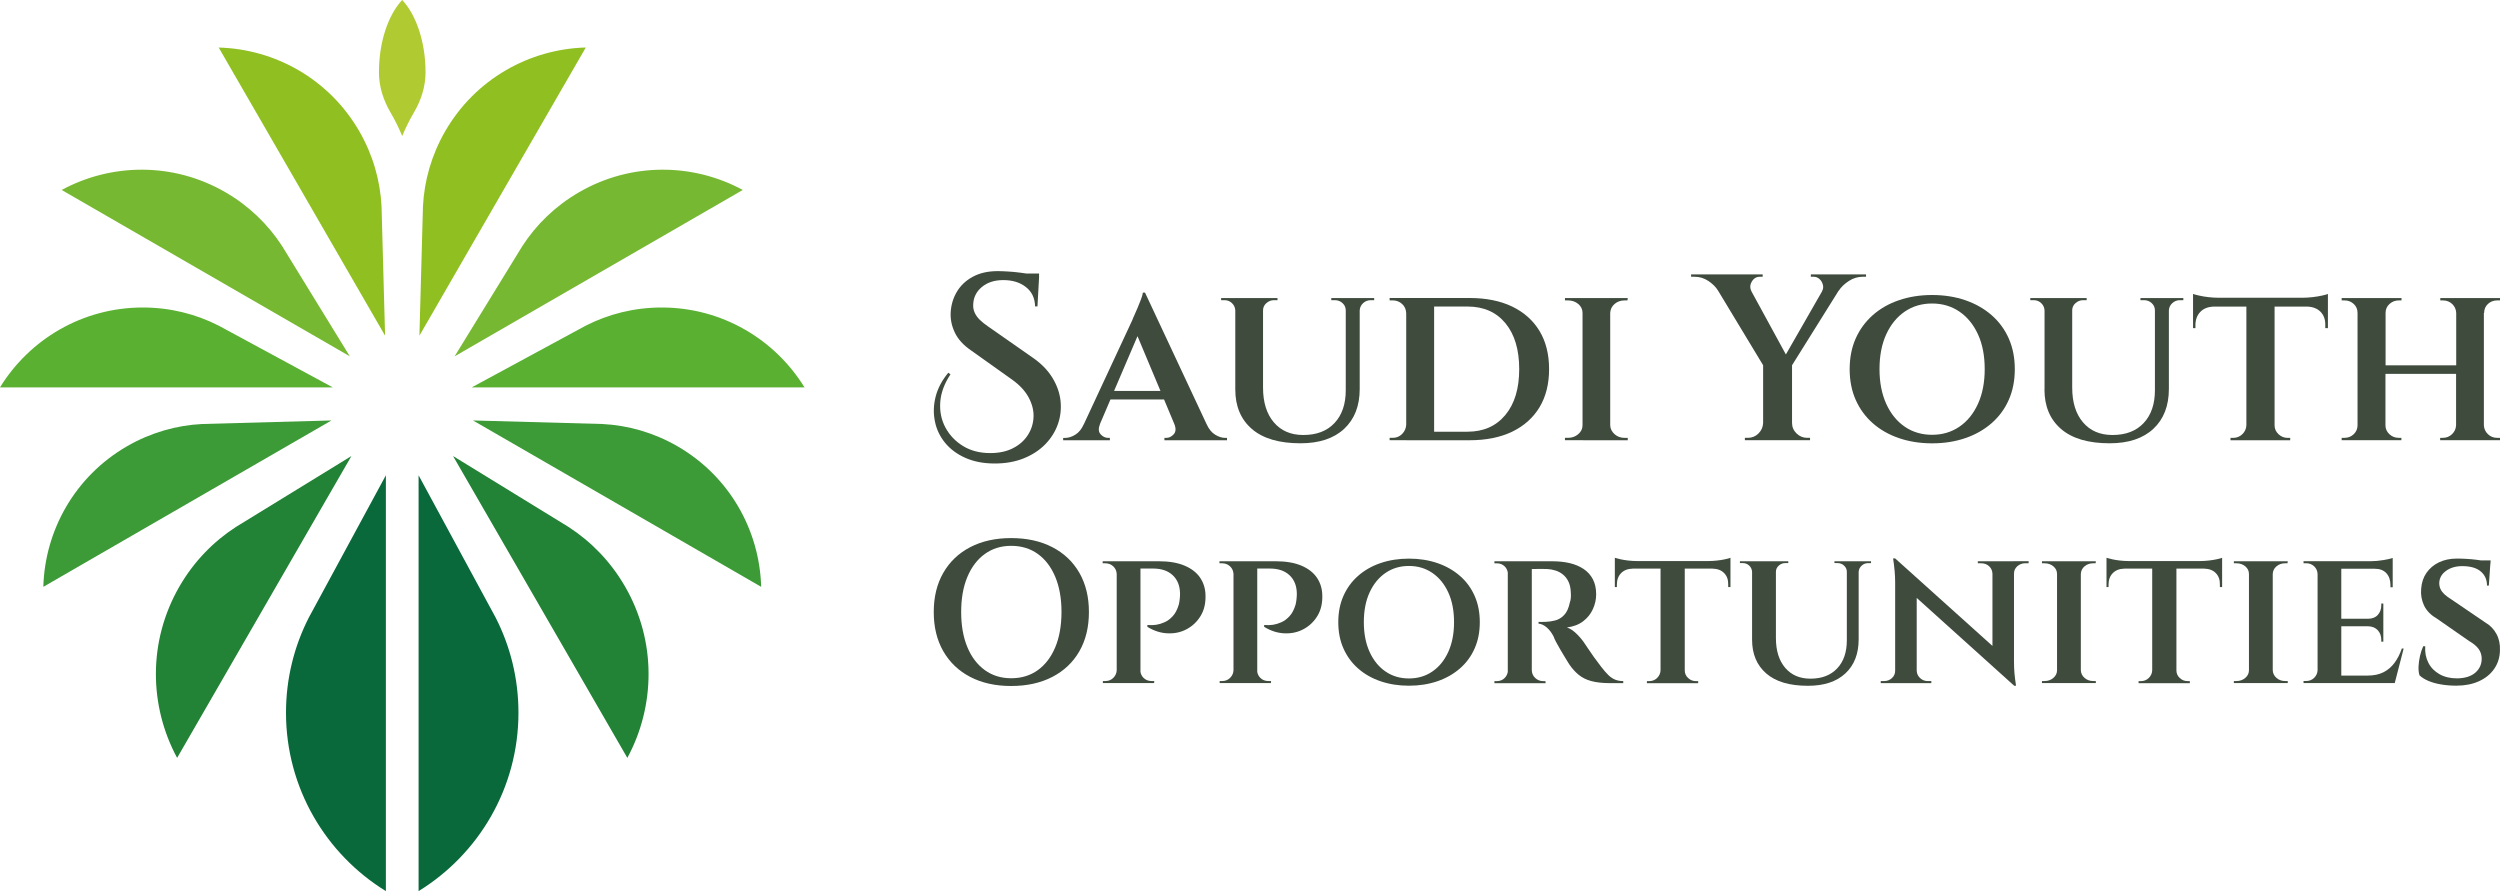 <?xml version="1.0" encoding="utf-8"?>
<!-- Generator: Adobe Illustrator 27.8.1, SVG Export Plug-In . SVG Version: 6.00 Build 0)  -->
<svg version="1.1" id="Calque_1" xmlns="http://www.w3.org/2000/svg" xmlns:xlink="http://www.w3.org/1999/xlink" x="0px" y="0px"
	 viewBox="0 0 600 213.86" style="enable-background:new 0 0 600 213.86;" xml:space="preserve">
<style type="text/css">
	.st0{fill:#3E4B3D;}
	.st1{fill:#09693A;}
	.st2{fill:#228235;}
	.st3{fill:#3C9B36;}
	.st4{fill:#59B031;}
	.st5{fill:#77B832;}
	.st6{fill:#90BF21;}
	.st7{fill:none;}
	.st8{fill:#AFCB31;}
</style>
<g>
	<g>
		<path class="st0" d="M226.76,106.2c1.23,1.53,2.86,2.76,4.89,3.67c2.03,0.91,4.39,1.37,7.08,1.37c2.62,0,4.95-0.42,7-1.25
			s3.76-1.96,5.15-3.38c1.38-1.42,2.39-3.03,3.02-4.83s0.83-3.66,0.63-5.58c-0.21-1.91-0.87-3.78-1.99-5.6s-2.74-3.45-4.86-4.89
			l-10.58-7.39c-0.72-0.49-1.36-1-1.91-1.53s-0.97-1.1-1.25-1.71s-0.41-1.25-0.37-1.94c0.04-1.71,0.72-3.12,2.05-4.24
			c1.33-1.12,3.05-1.68,5.18-1.68c2.2,0,4.01,0.56,5.43,1.68s2.15,2.66,2.19,4.64h0.57l0.4-7.22c-0.01,0-0.02-0.01-0.03-0.01
			l0.03-0.67h-3.09c-0.45-0.07-0.93-0.13-1.44-0.2c-1-0.13-1.99-0.23-2.96-0.28c-0.97-0.06-1.79-0.09-2.47-0.09
			c-2.31,0-4.29,0.45-5.94,1.34c-1.65,0.89-2.92,2.08-3.81,3.56c-0.89,1.48-1.39,3.11-1.51,4.89c-0.11,1.67,0.21,3.31,0.97,4.92
			s2.05,3.04,3.87,4.29l9.84,7c1.82,1.29,3.16,2.72,4.01,4.29c0.85,1.57,1.25,3.14,1.19,4.69c-0.06,1.56-0.5,3-1.34,4.32
			c-0.84,1.33-2.02,2.39-3.56,3.18c-1.54,0.8-3.37,1.19-5.49,1.19c-2.5,0-4.68-0.56-6.51-1.68s-3.25-2.6-4.24-4.44
			c-0.99-1.84-1.4-3.87-1.25-6.09s0.97-4.45,2.45-6.68l-0.51-0.4c-1.52,1.82-2.53,3.73-3.04,5.72s-0.58,3.94-0.2,5.86
			C224.72,102.94,225.52,104.66,226.76,106.2z"/>
		<path class="st0" d="M266.38,105.09h-0.46c-0.64,0-1.23-0.28-1.76-0.85s-0.59-1.38-0.17-2.45h-0.01l2.53-5.92h12.86l2.48,5.92l0,0
			c0.42,1.06,0.36,1.88-0.17,2.45s-1.12,0.85-1.76,0.85h-0.46v0.57h15.02v-0.57h-0.46c-0.76,0-1.56-0.26-2.39-0.77
			c-0.84-0.51-1.52-1.36-2.05-2.53l0,0L274.8,70.22h-0.51c-0.04,0.38-0.18,0.9-0.43,1.57c-0.25,0.66-0.52,1.36-0.83,2.07
			c-0.3,0.72-0.58,1.35-0.82,1.88c-0.25,0.53-0.39,0.87-0.43,1.03l-11.65,25.03h-0.01c-0.53,1.18-1.21,2.02-2.05,2.53
			c-0.83,0.51-1.65,0.77-2.45,0.77h-0.46v0.57h11.21v-0.58H266.38z M273,80.68l5.51,13.14h-11.13L273,80.68z"/>
		<path class="st0" d="M295.67,72.75c0.49,0.47,0.76,1.05,0.8,1.73v19c0,4.02,1.33,7.18,3.98,9.47c2.65,2.29,6.54,3.44,11.66,3.44
			c4.51,0,8.01-1.16,10.49-3.47c2.48-2.31,3.73-5.5,3.73-9.56V74.48c0.04-0.68,0.31-1.26,0.82-1.73s1.13-0.71,1.85-0.71h0.8v-0.51
			h-3.47h-0.11h-3.13h-0.11h-3.47v0.51h0.85c0.72,0,1.34,0.24,1.85,0.71s0.77,1.05,0.77,1.73v19.17c0,3.34-0.9,5.96-2.7,7.88
			c-1.8,1.92-4.29,2.87-7.48,2.87c-3,0-5.36-1.01-7.08-3.04c-1.73-2.03-2.59-4.81-2.59-8.33V74.48c0-0.68,0.26-1.26,0.8-1.73
			c0.53-0.47,1.14-0.71,1.82-0.71h0.85v-0.51h-3.47h-0.11h-6.43h-0.11h-3.41v0.51h0.8C294.57,72.04,295.18,72.28,295.67,72.75z"/>
		<path class="st0" d="M337.6,105.66h2.62h3.98h8.47c3.98,0,7.39-0.68,10.24-2.05c2.84-1.37,5.03-3.32,6.57-5.86
			c1.53-2.54,2.3-5.59,2.3-9.16c0-3.56-0.77-6.62-2.3-9.16c-1.54-2.54-3.73-4.49-6.57-5.86c-2.84-1.36-6.26-2.05-10.24-2.05h-8.47
			h-4.67h-1.93h-0.11h-3.98v0.57h0.68c0.91,0,1.68,0.28,2.3,0.85c0.63,0.57,0.96,1.31,1,2.22v26.79c-0.04,0.83-0.36,1.56-0.97,2.19
			c-0.61,0.63-1.36,0.94-2.27,0.94h-0.74v0.57h3.98h0.11V105.66z M346.75,73.57c1.86,0,3.68,0,5.46,0c3.87,0,6.9,1.34,9.1,4.01
			c2.2,2.67,3.3,6.34,3.3,11.01c0,4.67-1.11,8.34-3.33,11.01s-5.24,4.01-9.07,4.01c-1.71,0-3.45,0-5.23,0c-0.82,0-1.75,0-2.79,0
			V73.57C345.13,73.57,346,73.57,346.75,73.57z"/>
		<path class="st0" d="M379.97,105.66h6.31h0.17h4.21v-0.57c-0.04,0-0.28,0-0.74,0c-0.95,0-1.75-0.29-2.42-0.88
			c-0.66-0.59-1.02-1.3-1.05-2.13V75.11c0.04-0.87,0.39-1.59,1.05-2.16c0.66-0.57,1.47-0.85,2.42-0.85c0.04,0,0.27,0,0.68,0
			l0.06-0.57h-4.21h-0.17h-6.31h-0.17h-4.21v0.57c0.46,0,0.7,0,0.74,0c0.95,0,1.76,0.28,2.45,0.85c0.68,0.57,1.03,1.29,1.03,2.16
			v26.96c0,0.83-0.34,1.54-1.03,2.13s-1.5,0.88-2.45,0.88h-0.74v0.57h4.21h0.17V105.66z"/>
		<path class="st0" d="M410.01,67.43c1.02,0.68,1.8,1.46,2.33,2.33l0,0l10.81,17.9v13.84c-0.04,0.99-0.41,1.83-1.11,2.53
			c-0.7,0.7-1.55,1.05-2.53,1.05c-0.04,0-0.29,0-0.74,0v0.57h4.38h0.17h6.6h0.17h4.32v-0.57h-0.68c-0.98,0-1.84-0.35-2.56-1.05
			c-0.72-0.7-1.08-1.54-1.08-2.53V87.66l11.18-17.89h0.03c0.57-0.87,1.37-1.65,2.42-2.33c1.04-0.68,2.15-1.02,3.33-1.02h0.8v-0.57
			H434.6v0.57h0.68c0.53,0,1,0.18,1.39,0.54c0.4,0.36,0.67,0.82,0.82,1.37s0.08,1.09-0.23,1.62h0.02l-8.67,15.12l-8.25-15.12h0.01
			c-0.42-0.8-0.4-1.58,0.06-2.36c0.45-0.78,1.1-1.17,1.93-1.17h0.68v-0.57h-17.18v0.57h0.8C407.87,66.41,408.98,66.75,410.01,67.43z
			"/>
		<path class="st0" d="M463.71,106.4c2.88,0,5.54-0.42,7.96-1.25c2.43-0.83,4.53-2.03,6.31-3.58c1.78-1.56,3.16-3.42,4.12-5.6
			c0.97-2.18,1.45-4.64,1.45-7.37s-0.48-5.18-1.45-7.37c-0.97-2.18-2.34-4.05-4.12-5.6s-3.89-2.75-6.31-3.58
			c-2.43-0.83-5.08-1.25-7.96-1.25s-5.54,0.42-7.96,1.25c-2.43,0.83-4.52,2.03-6.28,3.58c-1.76,1.56-3.13,3.42-4.1,5.6
			s-1.45,4.64-1.45,7.37s0.48,5.19,1.45,7.37s2.33,4.05,4.1,5.6c1.76,1.56,3.86,2.75,6.28,3.58S460.82,106.4,463.71,106.4z
			 M451.08,88.59c0-3.22,0.54-6.01,1.62-8.36s2.57-4.17,4.46-5.46c1.9-1.29,4.08-1.93,6.54-1.93c2.46,0,4.65,0.65,6.54,1.93
			c1.9,1.29,3.39,3.11,4.47,5.46s1.62,5.14,1.62,8.36c0,3.19-0.54,5.96-1.62,8.34c-1.08,2.37-2.57,4.2-4.47,5.49
			s-4.08,1.93-6.54,1.93c-2.47,0-4.65-0.64-6.54-1.93s-3.38-3.12-4.46-5.49C451.62,94.55,451.08,91.78,451.08,88.59z"/>
		<path class="st0" d="M490.67,93.48c0,4.02,1.33,7.18,3.98,9.47c2.65,2.29,6.54,3.44,11.66,3.44c4.51,0,8.01-1.16,10.49-3.47
			c2.48-2.31,3.73-5.5,3.73-9.56V74.48c0.04-0.68,0.31-1.26,0.82-1.73s1.13-0.71,1.85-0.71h0.8v-0.51h-3.47h-0.11h-3.13h-0.11h-3.47
			v0.51h0.85c0.72,0,1.34,0.24,1.85,0.71c0.51,0.47,0.77,1.05,0.77,1.73v19.17c0,3.34-0.9,5.96-2.7,7.88s-4.29,2.87-7.48,2.87
			c-3,0-5.36-1.01-7.08-3.04c-1.73-2.03-2.59-4.81-2.59-8.33V74.48c0-0.68,0.26-1.26,0.8-1.73c0.53-0.47,1.14-0.71,1.82-0.71h0.85
			v-0.51h-3.47h-0.11h-6.43h-0.11h-3.41v0.51h0.8c0.72,0,1.33,0.24,1.82,0.71c0.49,0.47,0.76,1.05,0.8,1.73v19H490.67z"/>
		<path class="st0" d="M546.84,104.21c-0.63-0.59-0.94-1.3-0.94-2.13v-28.5h7.79c1.4,0.04,2.49,0.47,3.27,1.28
			c0.78,0.82,1.15,1.89,1.11,3.21v0.68h0.63v-5.18V73.4v-1.37v-0.57v-0.91c-0.27,0.11-0.75,0.25-1.45,0.4s-1.47,0.28-2.3,0.37
			c-0.83,0.09-1.63,0.14-2.39,0.14h-20.14c-0.72,0-1.5-0.05-2.33-0.14c-0.84-0.09-1.59-0.22-2.25-0.37s-1.17-0.28-1.51-0.4v0.91
			v0.57v1.37v0.17v5.18h0.57v-0.68c0-1.33,0.39-2.4,1.17-3.21c0.78-0.82,1.87-1.24,3.27-1.28h7.79v28.5
			c-0.04,0.83-0.36,1.54-0.97,2.13s-1.35,0.88-2.22,0.88h-0.62v0.57h3.81h0.11h6.43h0.23h3.75v-0.57h-0.63
			C548.2,105.09,547.47,104.79,546.84,104.21z"/>
		<path class="st0" d="M596.19,75.11c0-0.87,0.3-1.59,0.91-2.16c0.61-0.57,1.35-0.85,2.22-0.85H600v-0.57h-3.87h-0.11h-6.37h-0.17
			h-3.81v0.57h0.63c0.87,0,1.61,0.28,2.22,0.85s0.93,1.29,0.97,2.16v12.57h-16.95V75.11c0-0.87,0.31-1.59,0.94-2.16
			c0.63-0.57,1.37-0.85,2.25-0.85h0.63v-0.57h-3.81h-0.17h-6.37h-0.17H562v0.57c0.42,0,0.64,0,0.68,0c0.87,0,1.61,0.28,2.22,0.85
			s0.91,1.29,0.91,2.16v26.96c0,0.83-0.3,1.54-0.91,2.13s-1.35,0.88-2.22,0.88c-0.04,0-0.27,0-0.68,0v0.57h3.81h0.17h6.37h0.17h3.81
			v-0.57h-0.63c-0.87,0-1.62-0.29-2.25-0.88s-0.94-1.3-0.94-2.13V89.73h16.95v12.34c-0.04,0.83-0.36,1.54-0.97,2.13
			s-1.35,0.88-2.22,0.88h-0.63v0.57h3.81h0.17h6.31h0.17h3.9v-0.57h-0.68c-0.87,0-1.61-0.29-2.22-0.88s-0.93-1.3-0.97-2.13V75.11
			H596.19z"/>
		<path class="st0" d="M252.54,131.31c-2.81-1.45-6.1-2.17-9.87-2.17c-3.74,0-7,0.72-9.8,2.17c-2.79,1.45-4.95,3.5-6.48,6.17
			c-1.53,2.66-2.29,5.8-2.29,9.41s0.76,6.74,2.29,9.41c1.53,2.66,3.69,4.72,6.48,6.17s6.06,2.17,9.8,2.17
			c3.77,0,7.06-0.72,9.87-2.17s4.98-3.5,6.51-6.17c1.53-2.66,2.29-5.8,2.29-9.41s-0.76-6.74-2.29-9.41
			C257.52,134.82,255.35,132.76,252.54,131.31z M253.27,155.32c-0.99,2.37-2.39,4.21-4.19,5.51c-1.8,1.3-3.94,1.95-6.41,1.95
			c-2.4,0-4.51-0.65-6.31-1.95s-3.2-3.13-4.19-5.51c-0.99-2.37-1.49-5.18-1.49-8.43s0.49-6.06,1.49-8.43
			c0.99-2.37,2.39-4.21,4.19-5.51s3.91-1.95,6.31-1.95c2.47,0,4.61,0.65,6.41,1.95s3.2,3.14,4.19,5.51s1.49,5.18,1.49,8.43
			C254.75,150.14,254.26,152.95,253.27,155.32z"/>
		<path class="st0" d="M284.29,135.75c-1.66-0.7-3.72-1.05-6.19-1.05h-4.39h-0.59h-4.68H268h-3.36v0.49c0.03,0,0.14,0,0.32,0
			s0.28,0,0.32,0c0.75,0,1.38,0.24,1.9,0.73c0.52,0.49,0.8,1.11,0.83,1.85v23.1c-0.03,0.71-0.31,1.32-0.83,1.83s-1.15,0.75-1.9,0.75
			h-0.59v0.49H268h0.44h4.78h0.49h3.27l0.05-0.49c-0.03,0-0.14,0-0.32,0s-0.28,0-0.32,0c-0.78,0-1.42-0.25-1.93-0.75
			c-0.41-0.41-0.66-0.9-0.75-1.45v-24.8h3.02c2.02,0,3.59,0.54,4.73,1.61s1.72,2.53,1.75,4.39c0,0.39-0.02,0.82-0.07,1.29
			c-0.05,0.47-0.12,0.92-0.22,1.34c-0.36,1.2-0.84,2.14-1.46,2.8c-0.62,0.67-1.27,1.16-1.97,1.46c-0.7,0.31-1.36,0.51-2,0.61
			s-1.34,0.11-2.12,0.05v0.44c1.59,0.98,3.22,1.5,4.9,1.56c1.67,0.07,3.2-0.27,4.58-1.02c1.38-0.75,2.49-1.81,3.32-3.19
			c0.83-1.38,1.21-3.03,1.15-4.95c-0.03-1.56-0.46-2.96-1.29-4.19C287.19,137.41,285.95,136.45,284.29,135.75z"/>
		<path class="st0" d="M312.32,135.75c-1.66-0.7-3.72-1.05-6.19-1.05h-4.39h-0.59h-4.68h-0.44h-3.36v0.49c0.03,0,0.14,0,0.32,0
			s0.28,0,0.32,0c0.75,0,1.38,0.24,1.9,0.73c0.52,0.49,0.8,1.11,0.83,1.85v23.1c-0.03,0.71-0.31,1.32-0.83,1.83s-1.15,0.75-1.9,0.75
			h-0.59v0.49h3.31h0.44h4.78h0.49h3.27l0.05-0.49c-0.03,0-0.14,0-0.32,0s-0.28,0-0.32,0c-0.78,0-1.42-0.25-1.93-0.75
			c-0.41-0.41-0.66-0.9-0.75-1.45v-24.8h3.02c2.02,0,3.59,0.54,4.73,1.61s1.72,2.53,1.75,4.39c0,0.39-0.02,0.82-0.07,1.29
			c-0.05,0.47-0.12,0.92-0.22,1.34c-0.36,1.2-0.84,2.14-1.46,2.8c-0.62,0.67-1.27,1.16-1.97,1.46c-0.7,0.31-1.36,0.51-2,0.61
			s-1.34,0.11-2.12,0.05v0.44c1.59,0.98,3.22,1.5,4.9,1.56c1.67,0.07,3.2-0.27,4.58-1.02c1.38-0.75,2.49-1.81,3.32-3.19
			c0.83-1.38,1.21-3.03,1.15-4.95c-0.03-1.56-0.46-2.96-1.29-4.19C315.22,137.41,313.98,136.45,312.32,135.75z"/>
		<path class="st0" d="M350.38,138.21c-1.53-1.33-3.33-2.36-5.41-3.07c-2.08-0.71-4.36-1.07-6.82-1.07s-4.74,0.36-6.82,1.07
			c-2.08,0.71-3.88,1.74-5.39,3.07s-2.68,2.93-3.51,4.8c-0.83,1.87-1.24,3.97-1.24,6.31s0.41,4.45,1.24,6.31
			c0.83,1.87,2,3.47,3.51,4.8s3.31,2.36,5.39,3.07c2.08,0.71,4.35,1.07,6.82,1.07s4.74-0.36,6.82-1.07
			c2.08-0.71,3.88-1.74,5.41-3.07s2.71-2.93,3.53-4.8c0.83-1.87,1.24-3.97,1.24-6.31s-0.41-4.44-1.24-6.31
			C353.09,141.14,351.91,139.54,350.38,138.21z M347.58,156.47c-0.93,2.03-2.2,3.6-3.83,4.7c-1.62,1.11-3.49,1.66-5.61,1.66
			c-2.11,0-3.98-0.55-5.6-1.66c-1.63-1.11-2.9-2.67-3.83-4.7s-1.39-4.41-1.39-7.14c0-2.76,0.46-5.15,1.39-7.16
			c0.93-2.02,2.2-3.57,3.83-4.68c1.62-1.11,3.49-1.66,5.6-1.66c2.11,0,3.98,0.55,5.61,1.66c1.62,1.11,2.9,2.66,3.83,4.68
			c0.93,2.01,1.39,4.4,1.39,7.16C348.97,152.05,348.51,154.43,347.58,156.47z"/>
		<path class="st0" d="M386.01,162.02c-0.52-0.5-1.11-1.18-1.75-2.02c-0.59-0.75-1.15-1.51-1.71-2.29
			c-0.55-0.78-1.02-1.45-1.39-2.02c-0.37-0.57-0.61-0.92-0.71-1.05c-0.46-0.75-1.1-1.54-1.93-2.39c-0.83-0.84-1.65-1.4-2.46-1.66
			c1.56-0.2,2.86-0.69,3.9-1.49c1.04-0.79,1.82-1.77,2.34-2.92s0.78-2.33,0.78-3.53c0-1.43-0.27-2.65-0.8-3.65
			c-0.54-1.01-1.28-1.83-2.24-2.46s-2.06-1.1-3.31-1.39s-2.59-0.44-4.02-0.44h-5.07h-0.49h-4.78h-0.49h-3.22v0.49
			c0.03,0,0.13,0,0.29,0s0.27,0,0.34,0c0.72,0,1.32,0.24,1.83,0.73c0.41,0.4,0.66,0.89,0.75,1.47v23.86
			c-0.1,0.56-0.34,1.04-0.75,1.46c-0.5,0.5-1.13,0.75-1.88,0.75c-0.03,0-0.13,0-0.29,0s-0.26,0-0.29,0v0.49h3.22h0.49h4.83h0.44
			h3.31l-0.05-0.49c-0.03,0-0.21,0-0.54,0c-0.72,0-1.34-0.24-1.88-0.73c-0.54-0.49-0.82-1.11-0.85-1.85v-24.32
			c0.19,0,0.6-0.01,1.27-0.02c0.71-0.02,1.54-0.01,2.49,0.02c0.62,0.03,1.24,0.15,1.88,0.34s1.23,0.5,1.78,0.93
			c0.55,0.42,1.01,1,1.37,1.73s0.55,1.65,0.58,2.75c0.03,0.49,0.03,0.93-0.02,1.32c-0.05,0.39-0.12,0.71-0.22,0.97
			c-0.29,1.37-0.75,2.37-1.39,3.02c-0.63,0.65-1.33,1.07-2.1,1.27c-0.76,0.2-1.52,0.31-2.27,0.34c-0.52,0.03-0.93,0.04-1.24,0.03
			s-0.48-0.03-0.51-0.03v0.44c0.62,0.03,1.25,0.32,1.9,0.85c0.65,0.54,1.22,1.28,1.71,2.22c0.1,0.32,0.31,0.79,0.63,1.39
			s0.68,1.23,1.07,1.9s0.77,1.31,1.15,1.92c0.37,0.62,0.67,1.11,0.9,1.46c0.68,1.01,1.44,1.85,2.27,2.53s1.84,1.19,3.05,1.51
			c1.2,0.32,2.68,0.49,4.43,0.49h3.22v-0.49c-0.72,0-1.36-0.11-1.93-0.34C387.08,162.89,386.53,162.53,386.01,162.02z"/>
		<path class="st0" d="M412.09,134.53c-0.72,0.08-1.4,0.12-2.05,0.12h-17.26c-0.62,0-1.28-0.04-2-0.12s-1.36-0.19-1.93-0.32
			s-1-0.24-1.29-0.34v0.78v0.49v1.17v0.15v4.44h0.49v-0.58c0-1.14,0.33-2.06,1-2.75c0.67-0.7,1.6-1.07,2.8-1.1h6.68v24.42
			c-0.03,0.71-0.31,1.32-0.83,1.83c-0.52,0.5-1.15,0.75-1.9,0.75h-0.54v0.49h3.27h0.1h5.51h0.2h3.22v-0.49h-0.54
			c-0.72,0-1.34-0.25-1.88-0.75s-0.8-1.11-0.8-1.83v-24.42h6.68c1.2,0.03,2.14,0.4,2.8,1.1c0.67,0.7,0.98,1.62,0.95,2.75v0.58h0.54
			v-4.44v-0.15v-1.17v-0.49v-0.78c-0.23,0.1-0.64,0.21-1.24,0.34C413.47,134.35,412.81,134.45,412.09,134.53z"/>
		<path class="st0" d="M446.02,134.7h-2.68h-0.1h-2.97v0.44H441c0.62,0,1.15,0.2,1.58,0.61c0.44,0.41,0.66,0.9,0.66,1.49v16.43
			c0,2.86-0.77,5.11-2.32,6.75c-1.54,1.64-3.68,2.46-6.41,2.46c-2.57,0-4.59-0.87-6.07-2.61s-2.22-4.12-2.22-7.14v-15.89
			c0-0.59,0.23-1.08,0.68-1.49c0.45-0.41,0.97-0.61,1.56-0.61h0.73v-0.44h-2.97h-0.1h-5.51h-0.1h-2.93v0.44h0.68
			c0.62,0,1.14,0.2,1.56,0.61c0.42,0.41,0.65,0.9,0.68,1.49v16.28c0,3.45,1.14,6.15,3.41,8.12s5.6,2.95,9.99,2.95
			c3.87,0,6.86-0.99,8.99-2.97s3.19-4.71,3.19-8.19v-16.18c0.03-0.59,0.27-1.08,0.71-1.49s0.97-0.61,1.58-0.61h0.68v-0.44h-2.97
			L446.02,134.7L446.02,134.7z"/>
		<path class="st0" d="M483.21,134.7h-4.92h-0.1h-3.51v0.49h0.83c0.75,0,1.37,0.24,1.88,0.71c0.5,0.47,0.77,1.06,0.8,1.78v17.34
			l-23.35-21h-0.49c0.32,2.14,0.49,4.05,0.49,5.7v21.25c0,0.71-0.26,1.31-0.78,1.78s-1.15,0.71-1.9,0.71h-0.78v0.49h3.46h0.15h4.92
			h0.1h3.51v-0.49h-0.83c-0.72,0-1.33-0.23-1.85-0.71c-0.52-0.47-0.8-1.06-0.83-1.78V143.5l23.4,21.08h0.44
			c-0.16-1.04-0.29-2.01-0.37-2.9s-0.12-1.88-0.12-2.95v-21.06c0-0.71,0.27-1.31,0.8-1.78c0.54-0.47,1.16-0.71,1.88-0.71h0.83v-0.49
			h-3.51L483.21,134.7L483.21,134.7z"/>
		<path class="st0" d="M500.29,135.92c0.57-0.49,1.26-0.73,2.07-0.73c0.03,0,0.23,0,0.59,0l0.05-0.49h-3.61h-0.15h-5.41h-0.15h-3.61
			v0.49c0.39,0,0.6,0,0.64,0c0.81,0,1.51,0.24,2.1,0.73c0.59,0.49,0.88,1.11,0.88,1.85v23.1c0,0.71-0.29,1.32-0.88,1.83
			c-0.59,0.5-1.28,0.75-2.1,0.75h-0.64v0.49h3.61h0.15h5.41h0.15H503v-0.49c-0.03,0-0.24,0-0.63,0c-0.81,0-1.5-0.25-2.07-0.75
			s-0.87-1.11-0.9-1.83v-23.1C499.42,137.03,499.72,136.41,500.29,135.92z"/>
		<path class="st0" d="M530.09,134.53c-0.72,0.08-1.4,0.12-2.05,0.12h-17.26c-0.62,0-1.28-0.04-2-0.12s-1.36-0.19-1.93-0.32
			s-1-0.24-1.29-0.34v0.78v0.49v1.17v0.15v4.44h0.49v-0.58c0-1.14,0.33-2.06,1-2.75c0.67-0.7,1.6-1.07,2.8-1.1h6.68v24.42
			c-0.03,0.71-0.31,1.32-0.83,1.83c-0.52,0.5-1.15,0.75-1.9,0.75h-0.54v0.49h3.27h0.1h5.51h0.2h3.22v-0.49h-0.54
			c-0.72,0-1.34-0.25-1.88-0.75s-0.8-1.11-0.8-1.83v-24.42h6.68c1.2,0.03,2.14,0.4,2.8,1.1c0.67,0.7,0.98,1.62,0.95,2.75v0.58h0.54
			v-4.44v-0.15v-1.17v-0.49v-0.78c-0.23,0.1-0.64,0.21-1.24,0.34C531.47,134.35,530.81,134.45,530.09,134.53z"/>
		<path class="st0" d="M546.35,135.92c0.57-0.49,1.26-0.73,2.07-0.73c0.03,0,0.23,0,0.59,0l0.05-0.49h-3.61h-0.15h-5.41h-0.15h-3.61
			v0.49c0.39,0,0.6,0,0.64,0c0.81,0,1.51,0.24,2.1,0.73c0.59,0.49,0.88,1.11,0.88,1.85v23.1c0,0.71-0.29,1.32-0.88,1.83
			c-0.59,0.5-1.28,0.75-2.1,0.75h-0.64v0.49h3.61h0.15h5.41h0.15h3.61v-0.49c-0.03,0-0.24,0-0.63,0c-0.81,0-1.5-0.25-2.07-0.75
			s-0.87-1.11-0.9-1.83v-23.1C545.48,137.03,545.78,136.41,546.35,135.92z"/>
		<path class="st0" d="M574.69,159.07c-0.72,0.98-1.6,1.73-2.66,2.27c-1.06,0.54-2.33,0.8-3.83,0.8h-6.29V150.3h6.43
			c1.01,0.03,1.79,0.36,2.34,0.97c0.55,0.62,0.83,1.38,0.83,2.29V154H572v-3.7v-0.1v-1.61v-0.1v-3.65h-0.49v0.44
			c0,0.91-0.28,1.67-0.83,2.29s-1.33,0.93-2.34,0.93h-6.43v-12h8.04c1.2,0,2.13,0.36,2.78,1.07s0.98,1.66,0.98,2.83v0.54h0.54v-4.44
			v-0.15v-1.17v-0.49v-0.78c-0.42,0.16-1.17,0.33-2.24,0.51s-2.08,0.27-3.02,0.27h-7.07h-0.1h-5.17h-0.44h-3.36v0.49h0.64
			c0.75,0,1.38,0.24,1.9,0.73c0.52,0.49,0.8,1.11,0.83,1.85v23.1c-0.03,0.71-0.31,1.32-0.83,1.83c-0.52,0.5-1.15,0.75-1.9,0.75
			h-0.64v0.49h3.36h0.44h5.17h0.1h4.73h7.99h0.1l2.14-8.29h-0.44C575.99,156.96,575.41,158.1,574.69,159.07z"/>
		<path class="st0" d="M596.58,149.47l-8.38-5.7c-0.59-0.36-1.09-0.73-1.51-1.12s-0.74-0.8-0.95-1.24s-0.32-0.93-0.32-1.49
			c0.03-1.17,0.57-2.14,1.61-2.9s2.34-1.15,3.9-1.15c1.95,0,3.43,0.42,4.44,1.27c1.01,0.84,1.51,1.98,1.51,3.41h0.44l0.36-5.22h0.02
			l0.05-0.83h-2.31c-0.33-0.05-0.68-0.1-1.05-0.15c-0.78-0.1-1.58-0.17-2.41-0.22c-0.83-0.05-1.62-0.07-2.36-0.07
			c-1.59,0-3.02,0.3-4.27,0.9c-1.25,0.6-2.25,1.45-3,2.53c-0.75,1.09-1.17,2.36-1.27,3.83c-0.13,1.4,0.1,2.72,0.68,3.97
			c0.59,1.25,1.58,2.28,2.97,3.09l7.85,5.46c1.07,0.62,1.84,1.27,2.32,1.95c0.47,0.68,0.71,1.45,0.71,2.29
			c0,1.33-0.5,2.45-1.51,3.34s-2.47,1.36-4.39,1.39c-1.62,0-3.03-0.33-4.22-1c-1.18-0.67-2.08-1.58-2.68-2.75s-0.85-2.49-0.75-3.95
			h-0.49c-0.29,0.62-0.54,1.36-0.75,2.24s-0.33,1.75-0.37,2.61c-0.03,0.86,0.05,1.57,0.24,2.12c0.55,0.52,1.27,0.97,2.14,1.34
			c0.88,0.37,1.9,0.66,3.07,0.85c1.17,0.2,2.37,0.29,3.61,0.29c2.05,0,3.85-0.35,5.41-1.05s2.79-1.69,3.68-2.97s1.36-2.77,1.39-4.46
			c0.06-1.46-0.21-2.77-0.83-3.92C598.54,151.02,597.68,150.12,596.58,149.47z"/>
	</g>
	<g>
		<path class="st1" d="M92.61,114.07v99.79c0,0,0,0.01-0.01,0c-14.37-8.84-23.96-24.71-23.96-42.82c0-8.23,1.98-15.99,5.49-22.85
			C80.29,136.82,86.45,125.44,92.61,114.07z"/>
		<path class="st2" d="M84.34,109.45l-41.83,72.44c-6.73-12.44-7.04-27.98,0.55-41.13c3.45-5.97,8.14-10.78,13.56-14.29
			C65.86,120.8,75.1,115.12,84.34,109.45z"/>
		<path class="st3" d="M79.55,100.91L10.4,140.84l0,0c0.37-13.5,7.54-26.49,20.09-33.74c5.7-3.29,11.87-5.03,18.03-5.34
			C58.86,101.47,69.21,101.19,79.55,100.91z"/>
		<path class="st4" d="M79.86,92.97H0C7.07,81.47,19.77,73.8,34.27,73.8c6.58,0,12.8,1.58,18.28,4.39
			C61.65,83.12,70.75,88.05,79.86,92.97z"/>
		<path class="st5" d="M83.96,85.52L14.8,45.59c11.88-6.43,26.71-6.72,39.27,0.53c5.7,3.29,10.29,7.77,13.64,12.94
			C73.13,67.88,78.54,76.7,83.96,85.52z"/>
		<path class="st6" d="M92.42,80.56L52.49,11.41l0,0c13.5,0.37,26.49,7.54,33.74,20.09c3.29,5.7,5.03,11.87,5.34,18.03
			C91.85,59.87,92.14,70.22,92.42,80.56z"/>
		<circle class="st7" cx="96.54" cy="97.33" r="17.26"/>
		<path class="st1" d="M100.46,114.07v99.79c0,0,0,0.01,0.01,0c14.37-8.84,23.96-24.71,23.96-42.82c0-8.23-1.98-15.99-5.49-22.85
			C112.78,136.82,106.62,125.44,100.46,114.07z"/>
		<path class="st2" d="M108.73,109.45l41.83,72.44c6.73-12.44,7.04-27.98-0.55-41.13c-3.45-5.97-8.14-10.78-13.56-14.29
			C127.21,120.8,117.97,115.12,108.73,109.45z"/>
		<path class="st3" d="M113.52,100.91l69.16,39.93l0,0c-0.37-13.5-7.54-26.49-20.09-33.74c-5.7-3.29-11.87-5.03-18.03-5.34
			C134.22,101.47,123.87,101.19,113.52,100.91z"/>
		<path class="st4" d="M113.22,92.97h79.86C186,81.47,173.3,73.8,158.8,73.8c-6.58,0-12.8,1.58-18.28,4.39
			C131.42,83.12,122.32,88.05,113.22,92.97z"/>
		<path class="st5" d="M109.11,85.52l69.16-39.93c-11.88-6.43-26.71-6.72-39.27,0.53c-5.7,3.29-10.29,7.77-13.64,12.94
			C119.95,67.88,114.53,76.7,109.11,85.52z"/>
		<path class="st6" d="M100.66,80.56l39.93-69.16l0,0c-13.5,0.37-26.49,7.54-33.74,20.09c-3.29,5.7-5.03,11.87-5.34,18.03
			C101.22,59.87,100.94,70.22,100.66,80.56z"/>
		<path class="st8" d="M102.13,17.36c0,0.02,0,0.04,0,0.06c-0.01,3.33-1.04,6.56-2.71,9.44c-0.05,0.08-0.1,0.17-0.15,0.25
			c-1.03,1.78-1.95,3.63-2.74,5.54c-0.79-1.91-1.7-3.76-2.74-5.54c-0.04-0.08-0.09-0.15-0.13-0.23c-1.67-2.88-2.7-6.11-2.71-9.44
			c0-0.03,0-0.06,0-0.09c0-7.34,2.23-13.78,5.58-17.36c1.68,1.79,3.07,4.3,4.05,7.27C101.56,10.24,102.13,13.69,102.13,17.36z"/>
	</g>
</g>
</svg>
